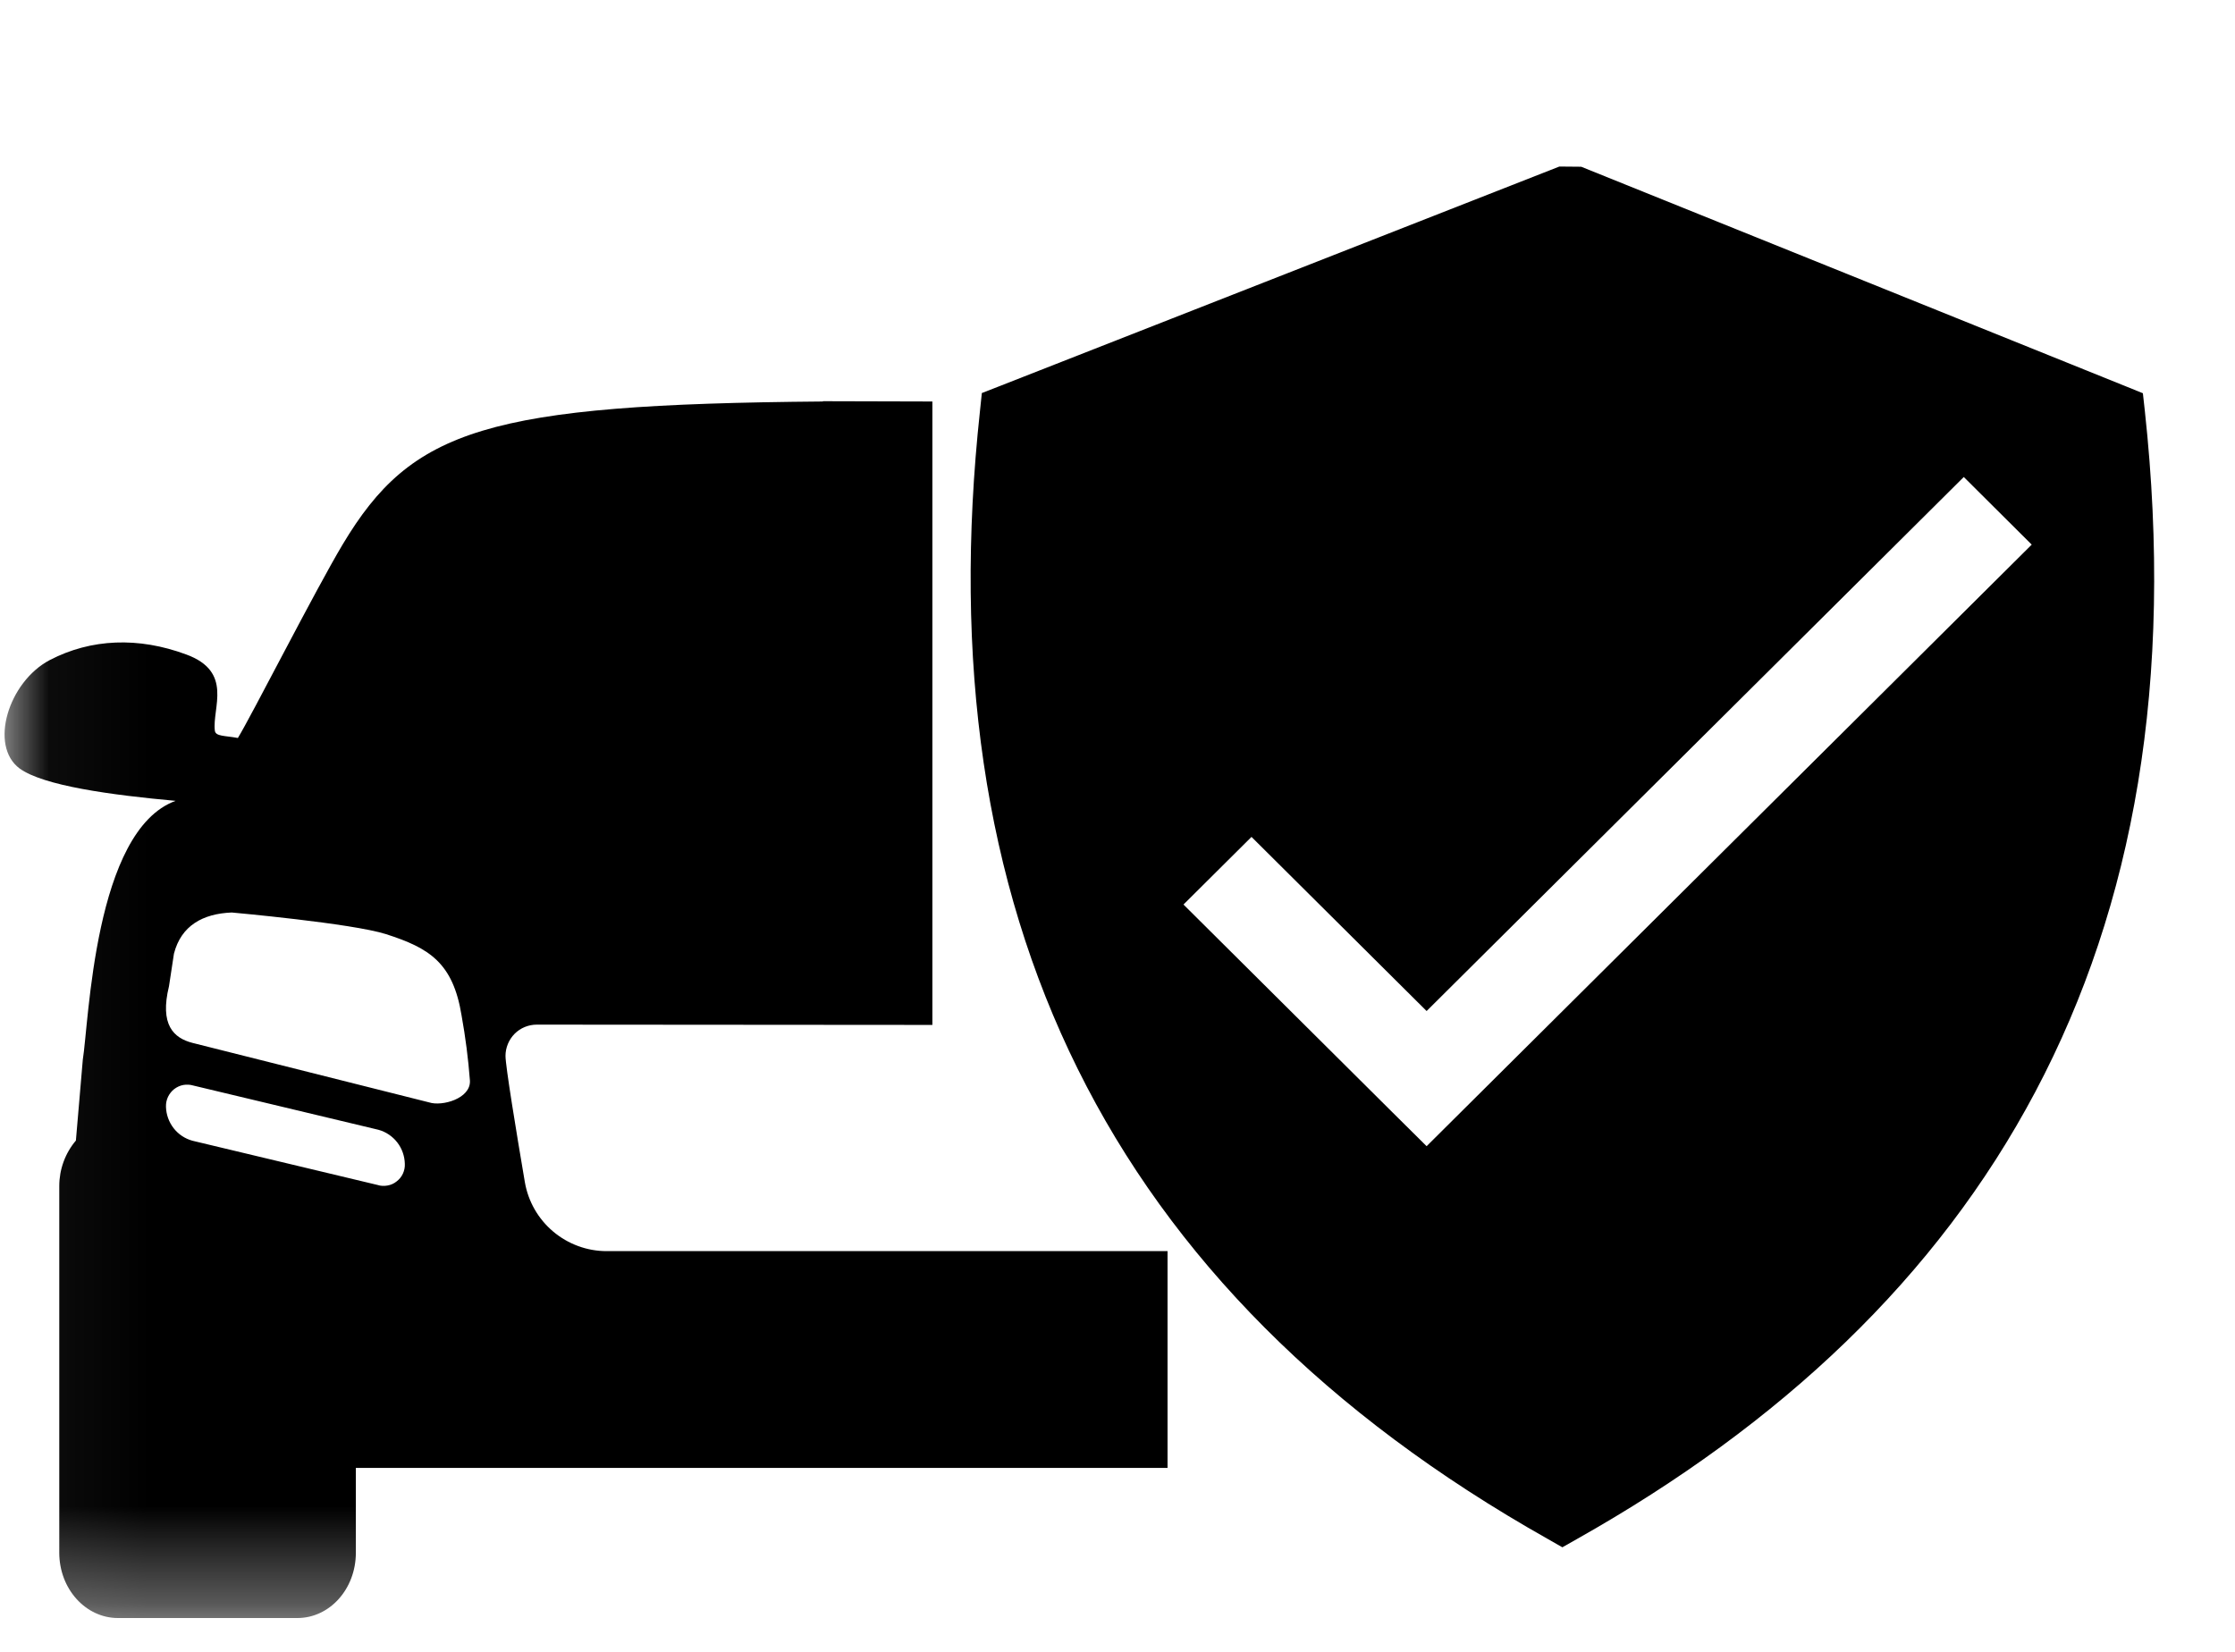 <svg width="23" height="17" viewBox="0 0 23 17" fill="none" xmlns="http://www.w3.org/2000/svg">
<mask id="mask0_4419_34487" style="mask-type:luminance" maskUnits="userSpaceOnUse" x="0" y="0" width="17" height="17">
<path d="M16.808 0.334H0.047V16.652H16.808V0.334Z" fill="white"/>
</mask>
<g mask="url(#mask0_4419_34487)">
<path d="M12.015 12.876H6.242C6.041 12.876 5.846 12.804 5.692 12.674C5.538 12.544 5.435 12.364 5.401 12.165C5.31 11.63 5.202 10.97 5.202 10.867C5.202 10.782 5.236 10.7 5.296 10.639C5.356 10.579 5.438 10.545 5.524 10.545L9.595 10.548V4.132L8.468 4.129V4.132C5.005 4.161 4.238 4.415 3.527 5.602C3.247 6.07 2.587 7.368 2.448 7.595C2.315 7.57 2.219 7.58 2.211 7.52C2.182 7.286 2.404 6.913 1.915 6.735C1.426 6.554 0.939 6.571 0.512 6.793C0.085 7.018 -0.114 7.675 0.202 7.909C0.447 8.087 1.145 8.182 1.807 8.242C0.968 8.546 0.915 10.523 0.852 10.906L0.781 11.738C0.671 11.868 0.61 12.034 0.61 12.205V15.98C0.61 16.353 0.882 16.652 1.214 16.652H3.06C3.393 16.652 3.662 16.353 3.662 15.98V15.107H12.015L12.015 12.876ZM4.166 11.978C4.168 12.013 4.16 12.048 4.146 12.079C4.131 12.111 4.109 12.138 4.081 12.159C4.054 12.181 4.022 12.195 3.987 12.201C3.953 12.207 3.918 12.206 3.885 12.195L1.981 11.74C1.904 11.719 1.836 11.674 1.787 11.611C1.738 11.548 1.71 11.47 1.708 11.391V11.389C1.707 11.354 1.714 11.32 1.729 11.288C1.744 11.257 1.766 11.229 1.793 11.208C1.821 11.187 1.853 11.172 1.887 11.166C1.921 11.16 1.957 11.162 1.99 11.172L3.894 11.627C3.971 11.648 4.039 11.694 4.088 11.757C4.137 11.82 4.164 11.897 4.166 11.977L4.166 11.978ZM4.415 11.345L1.981 10.733C1.786 10.683 1.642 10.546 1.739 10.15L1.79 9.815C1.864 9.526 2.087 9.403 2.385 9.391C2.385 9.391 3.623 9.502 3.973 9.614C4.416 9.756 4.662 9.907 4.75 10.451C4.79 10.673 4.819 10.897 4.836 11.122C4.845 11.306 4.55 11.389 4.415 11.345Z" fill="black"/>
</g>
<g clip-path="url(#clip0_4419_34487)">
<path fill-rule="evenodd" clip-rule="evenodd" d="M10.276 3.978L16.047 1.714L16.272 1.716L21.884 3.979L22.052 4.047L22.072 4.227C22.373 7.008 21.96 9.319 20.947 11.233C19.933 13.149 18.323 14.659 16.228 15.839L16.078 15.924L15.929 15.839C11.374 13.272 9.528 9.371 10.085 4.227L10.104 4.045L10.276 3.978ZM14.681 10.405L12.879 8.613L12.179 9.309L14.331 11.449L14.681 11.796L20.908 5.605L20.209 4.909L14.681 10.405Z" fill="black"/>
</g>
<defs>
<clipPath id="clip0_4419_34487">
<rect width="12.179" height="14.209" fill="white" transform="translate(9.988 1.714)"/>
</clipPath>
</defs>
</svg>
